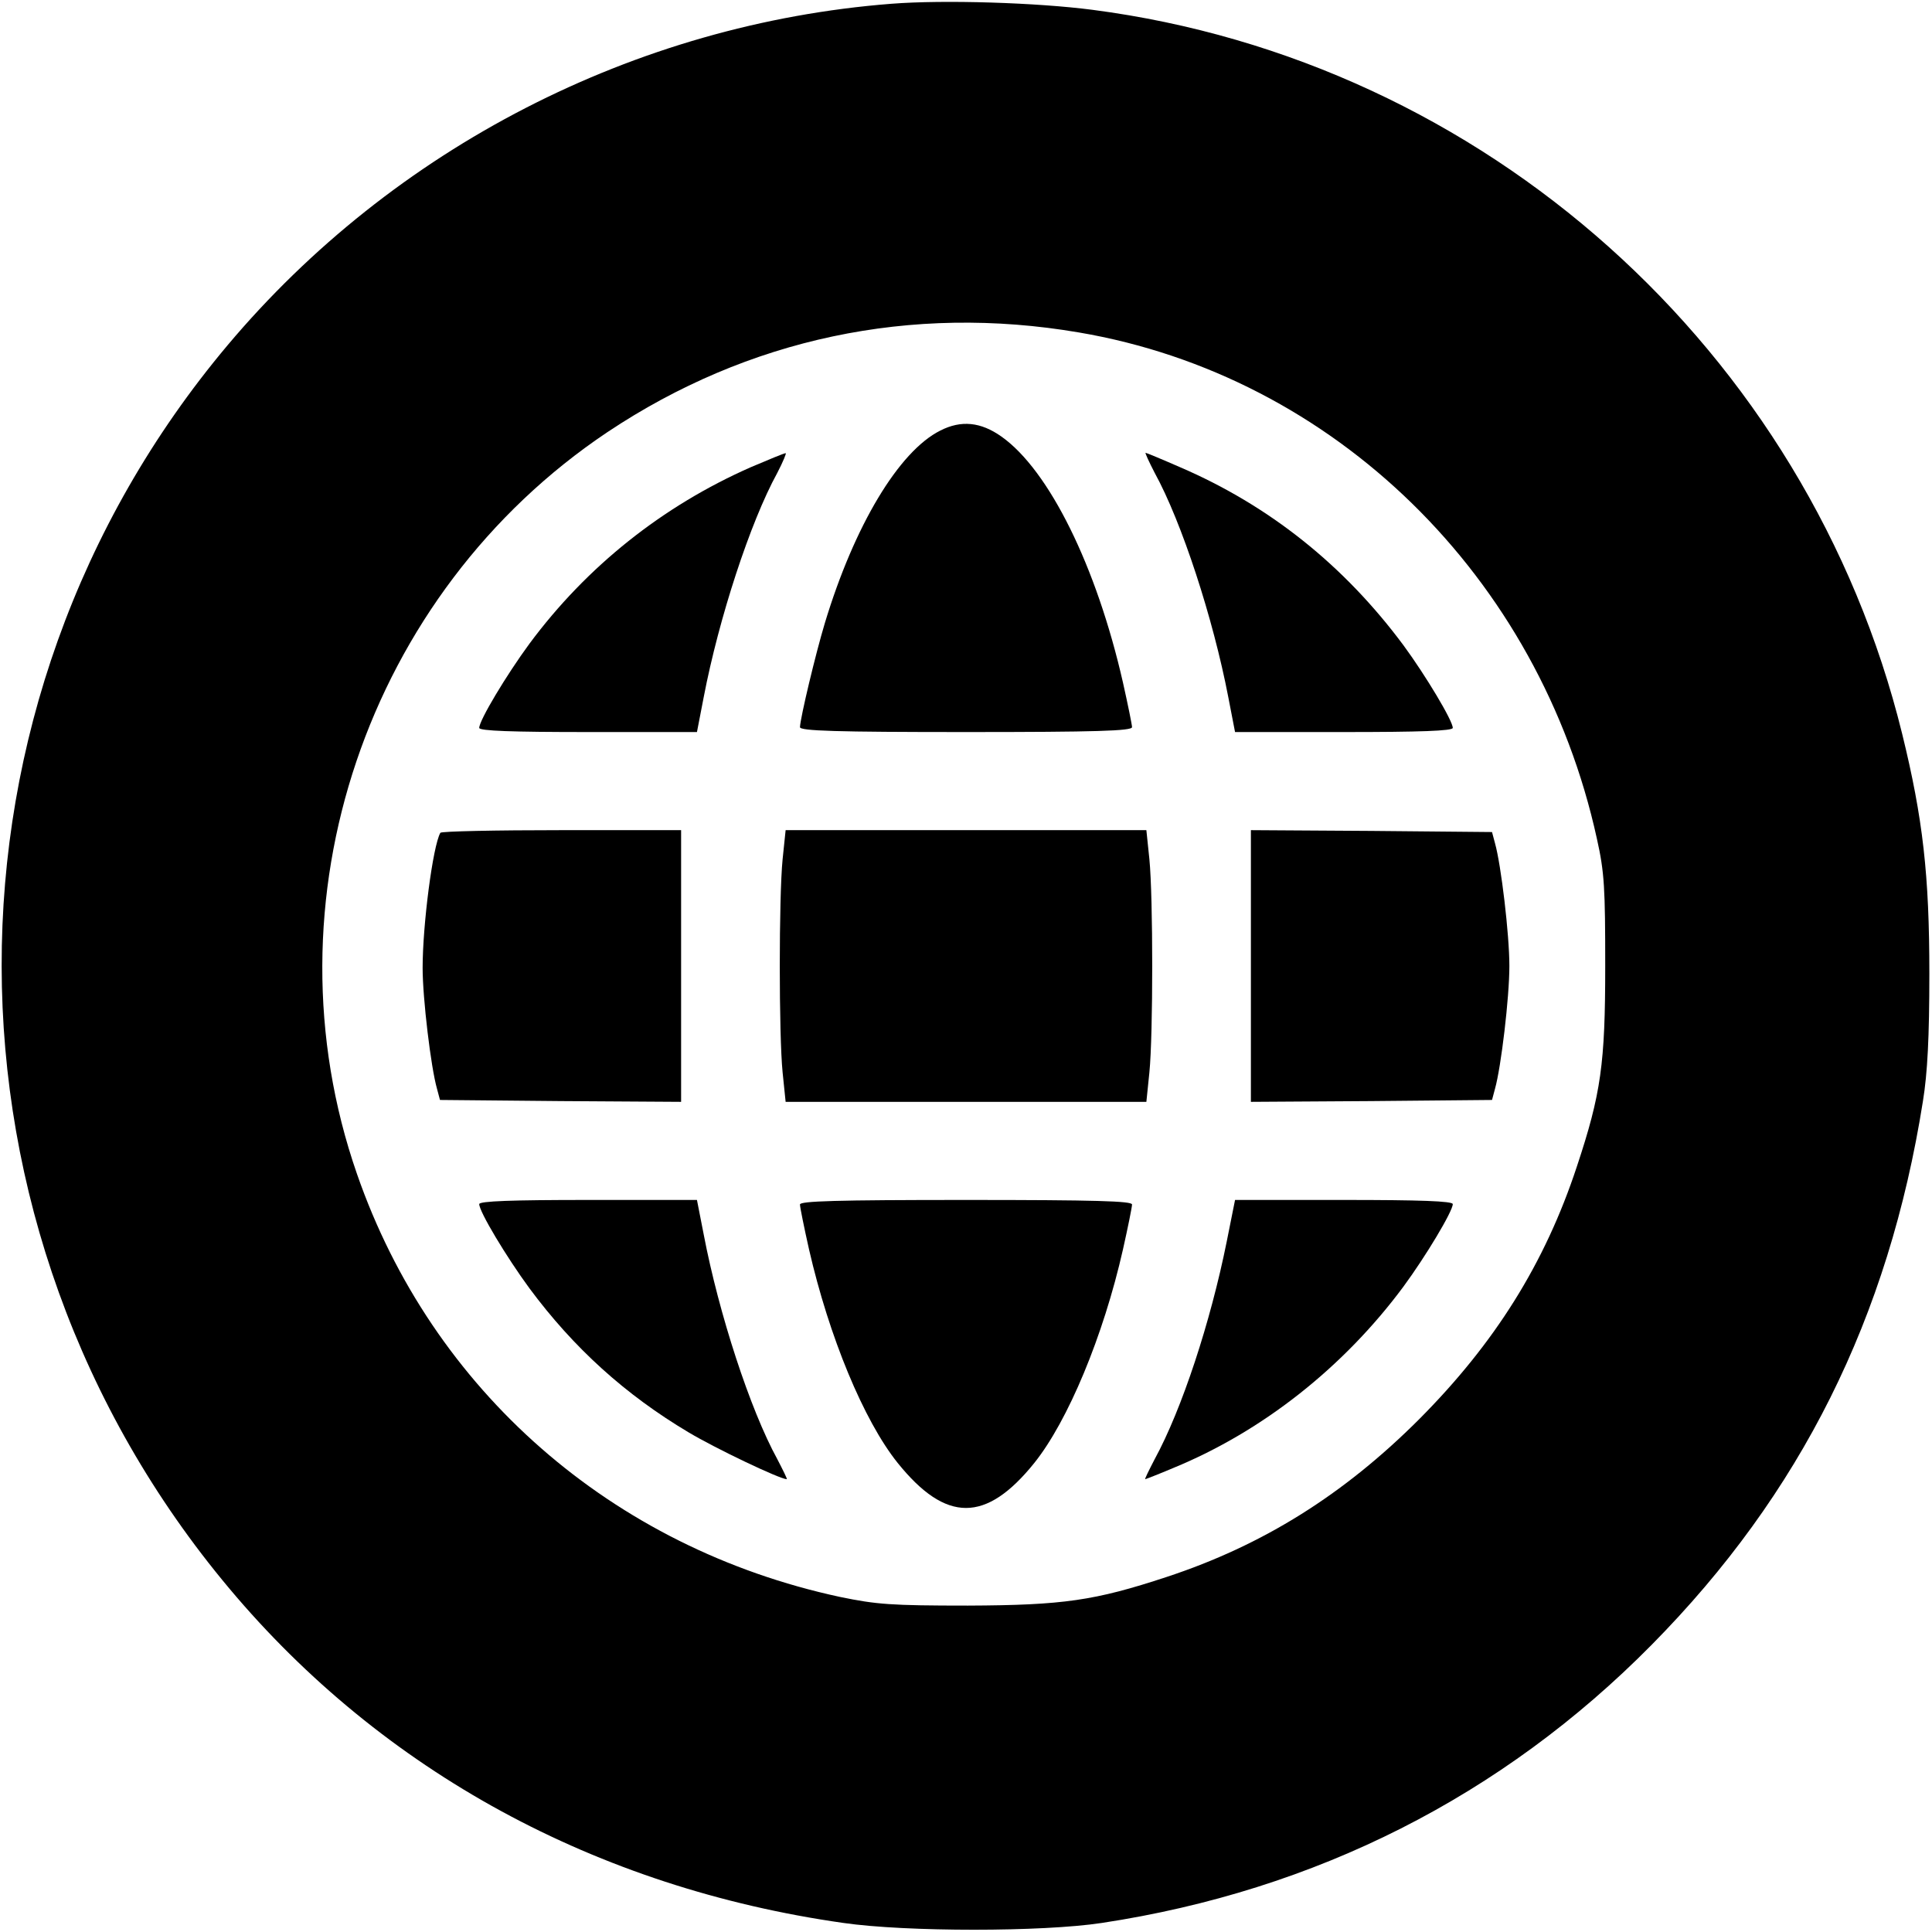 <?xml version="1.0" standalone="no"?>
<!DOCTYPE svg PUBLIC "-//W3C//DTD SVG 20010904//EN"
 "http://www.w3.org/TR/2001/REC-SVG-20010904/DTD/svg10.dtd">
<svg version="1.0" xmlns="http://www.w3.org/2000/svg"
 width="512pt" height="512pt" viewBox="0 0 512 512"
 preserveAspectRatio="xMidYMid meet">
<g transform="translate(0,512) scale(0.1,-0.1)"
fill="#000000" stroke="none">
<path d="M2362 5110 c-679 -53 -1319 -382 -1759 -905 -800 -952 -798 -2338 5
-3295 407 -485 973 -793 1627 -886 167 -24 527 -24 685 0 567 86 1061 336
1457 737 395 400 628 866 719 1441 12 74 17 169 17 338 0 261 -17 411 -72 635
-250 1017 -1107 1784 -2146 1919 -146 19 -393 27 -533 16z m497 -871 c677
-115 1221 -647 1373 -1342 20 -89 22 -131 22 -337 0 -259 -11 -338 -75 -531
-85 -258 -218 -469 -418 -670 -200 -200 -414 -334 -669 -418 -191 -63 -274
-75 -527 -76 -204 0 -242 3 -339 23 -604 130 -1081 547 -1280 1121 -251 722
26 1539 664 1966 372 248 804 340 1249 264z"/>
<path d="M2492 3979 c-110 -55 -228 -252 -306 -510 -25 -83 -65 -251 -66 -276
0 -10 95 -13 440 -13 345 0 440 3 440 13 0 6 -11 60 -24 118 -70 308 -196 563
-322 652 -55 39 -107 44 -162 16z"/>
<path d="M1990 3882 c-234 -103 -435 -263 -587 -468 -61 -83 -133 -203 -133
-223 0 -8 87 -11 289 -11 l288 0 18 93 c40 208 123 463 195 594 15 29 25 53
22 52 -4 0 -45 -17 -92 -37z"/>
<path d="M3060 3867 c72 -131 155 -386 195 -594 l18 -93 288 0 c202 0 289 3
289 11 0 19 -72 139 -130 218 -158 213 -356 371 -593 473 -48 21 -89 38 -91
38 -2 0 9 -24 24 -53z"/>
<path d="M1167 2913 c-20 -35 -47 -244 -47 -358 0 -81 22 -264 38 -320 l8 -30
320 -3 319 -2 0 360 0 360 -317 0 c-174 0 -319 -3 -321 -7z"/>
<path d="M2074 2843 c-10 -101 -10 -465 0 -565 l8 -78 478 0 478 0 8 78 c10
100 10 464 0 565 l-8 77 -478 0 -478 0 -8 -77z"/>
<path d="M3315 2560 l0 -360 319 2 320 3 8 30 c16 57 38 241 38 325 0 84 -22
268 -38 325 l-8 30 -320 3 -319 2 0 -360z"/>
<path d="M1270 1929 c0 -20 72 -140 133 -223 117 -158 254 -282 422 -382 72
-43 242 -124 260 -124 2 0 -10 24 -25 53 -72 131 -155 386 -195 595 l-18 92
-288 0 c-202 0 -289 -3 -289 -11z"/>
<path d="M2120 1928 c0 -7 11 -61 24 -119 53 -231 145 -454 235 -566 128 -159
234 -159 362 0 89 111 183 336 235 566 13 58 24 112 24 119 0 9 -95 12 -440
12 -345 0 -440 -3 -440 -12z"/>
<path d="M3251 1830 c-43 -214 -119 -445 -191 -577 -15 -29 -27 -53 -25 -53 1
0 35 13 75 30 236 97 451 267 609 480 59 80 131 200 131 219 0 8 -87 11 -289
11 l-288 0 -22 -110z"/>
</g>
</svg>
